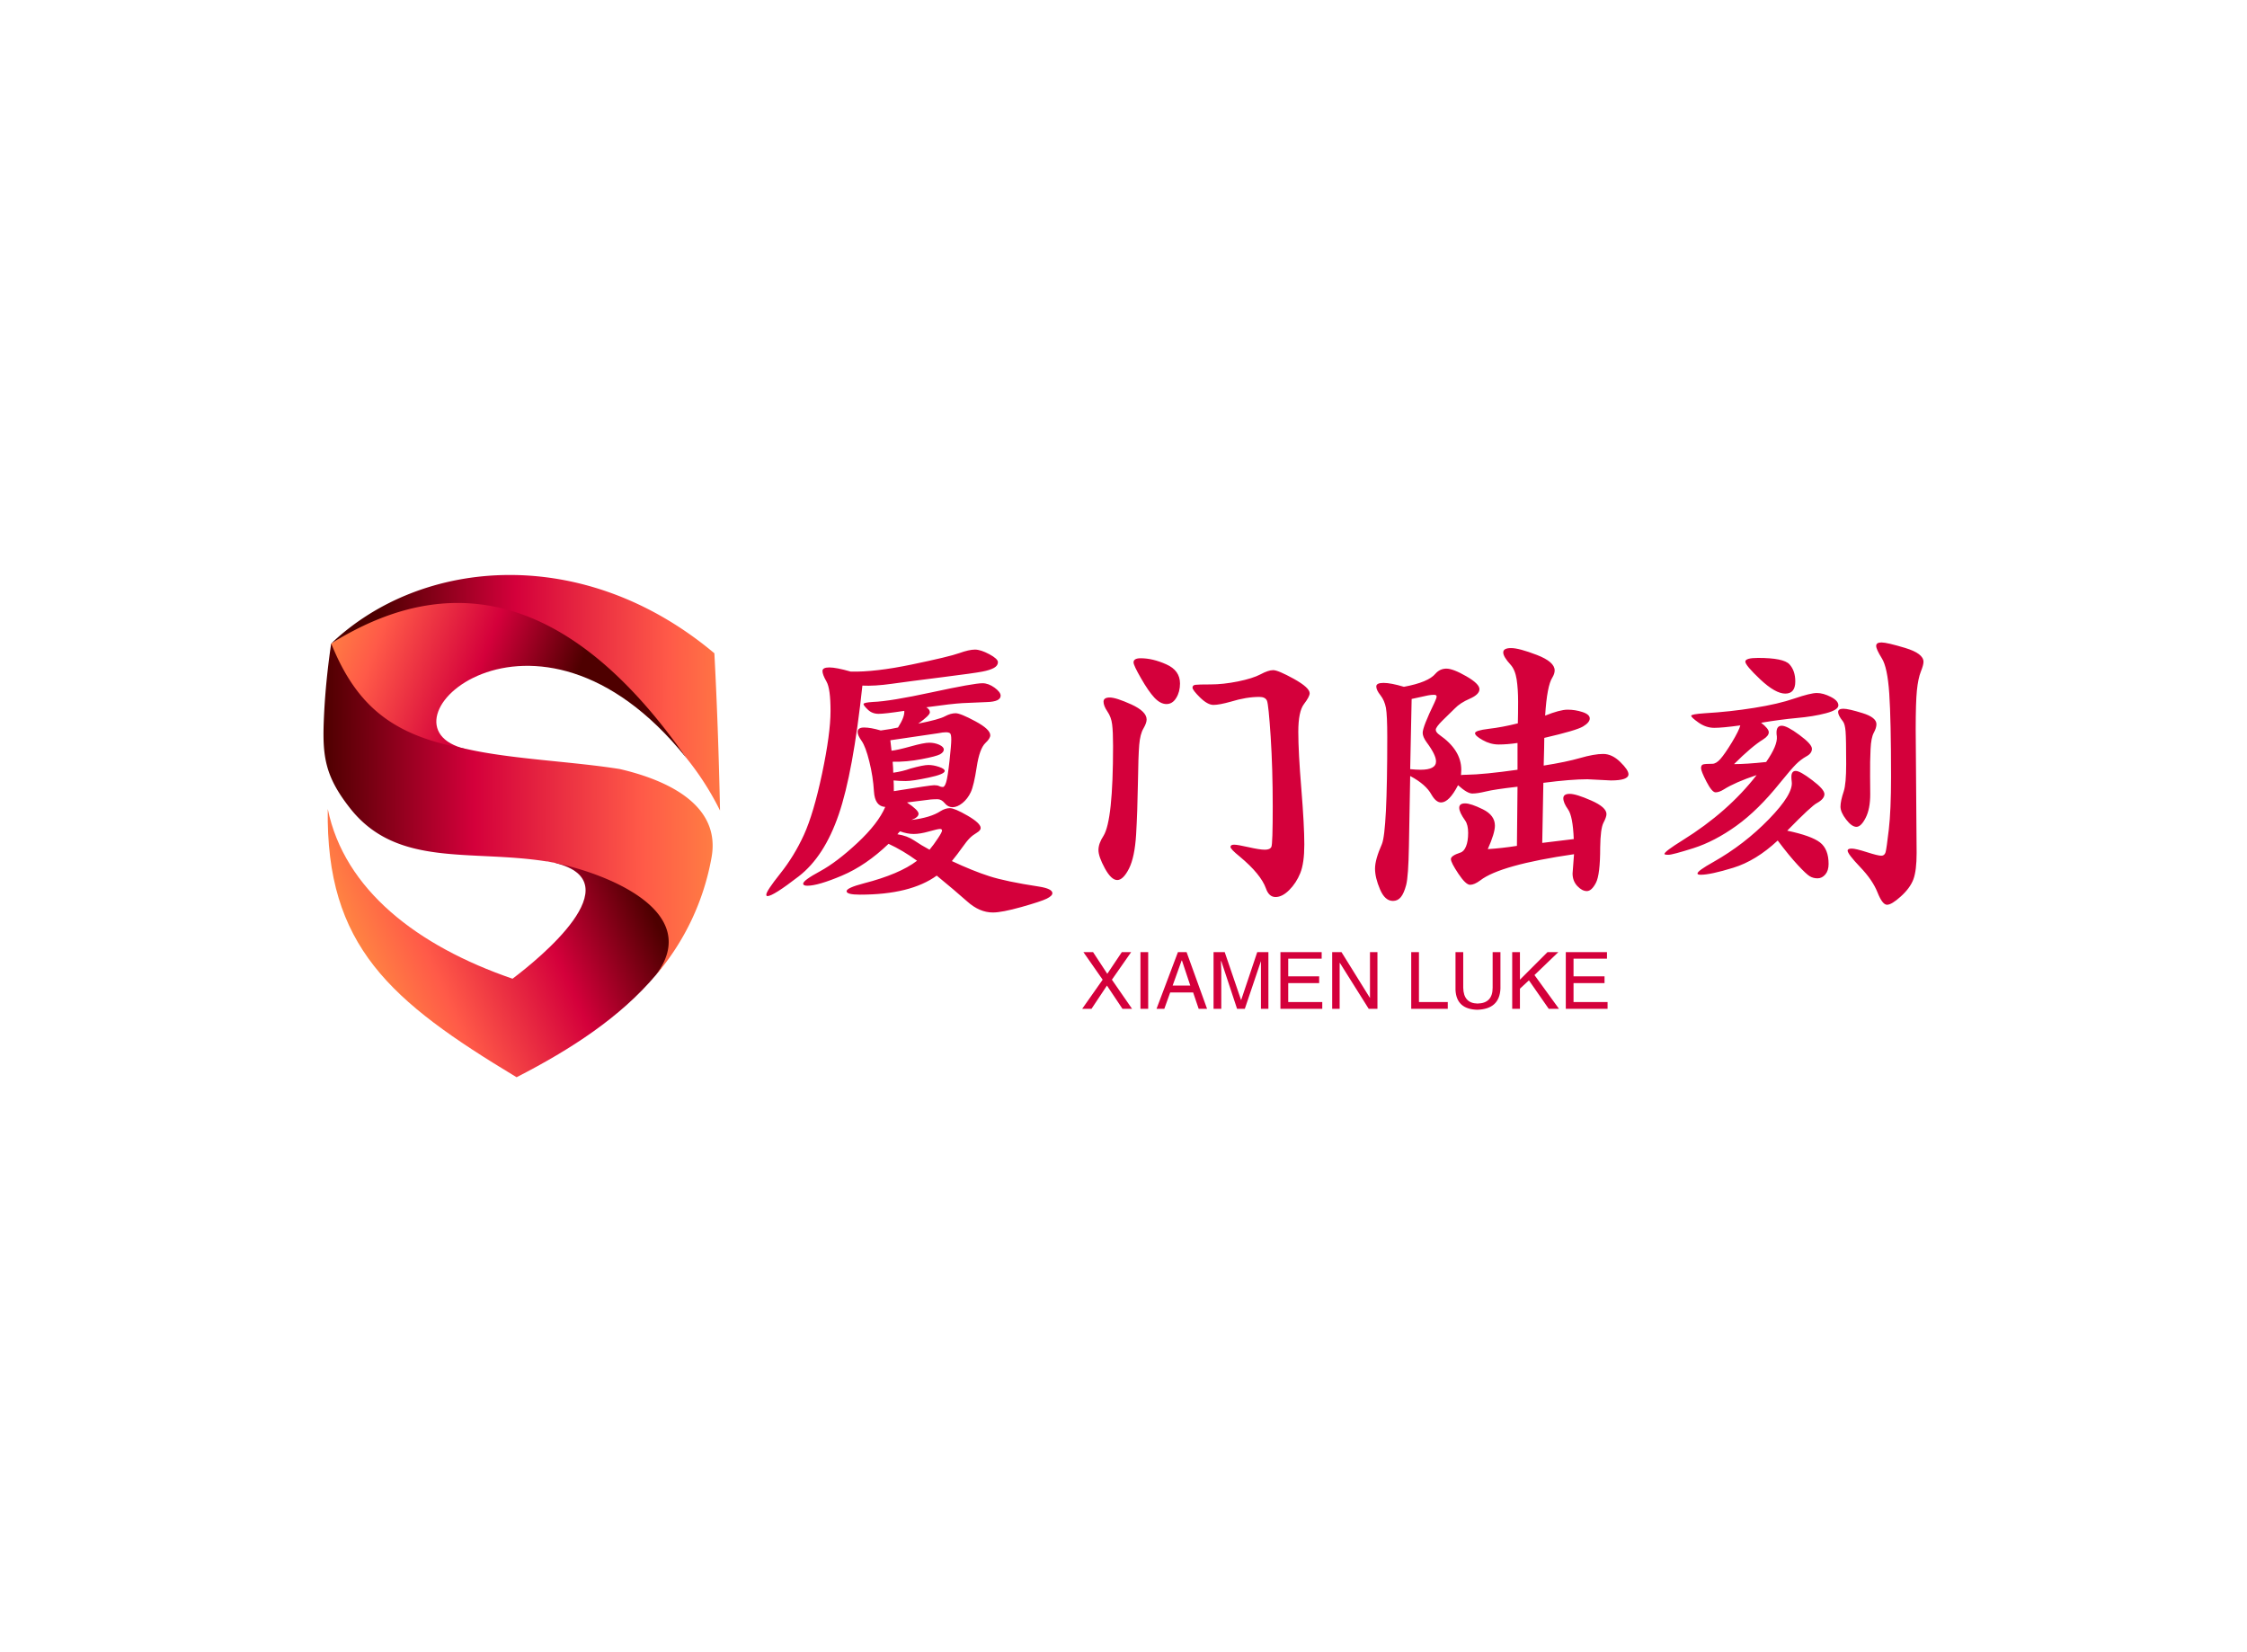<svg data-v-0dd9719b="" version="1.0" xmlns="http://www.w3.org/2000/svg" xmlns:xlink="http://www.w3.org/1999/xlink" width="100%" height="100%" viewBox="0 0 340 250" preserveAspectRatio="xMidYMid meet" color-interpolation-filters="sRGB" style="margin: auto;"> <rect data-v-0dd9719b="" x="0" y="0" width="100%" height="100%" fill="#fff" fill-opacity="1" class="background"></rect> <rect data-v-0dd9719b="" x="0" y="0" width="100%" height="100%" fill="url(#watermark)" fill-opacity="1" class="watermarklayer"></rect> <g data-v-0dd9719b="" fill="#d4003b" class="icon-text-wrapper icon-svg-group iconsvg" transform="translate(48.95,87.002)"><g class="iconsvg-imagesvg" transform="translate(0,0)"><g><rect fill="#d4003b" fill-opacity="0" stroke-width="2" x="0" y="0" width="60" height="75.997" class="image-rect"></rect> <svg x="0" y="0" width="60" height="75.997" filtersec="colorsb9910000142" class="image-svg-svg primary" style="overflow: visible;"><svg xmlns="http://www.w3.org/2000/svg" viewBox="0.004 0.001 103.726 131.379"><defs><linearGradient id="ac4cadcae-5b3c-4b9e-a89b-a5aaf0ed31a8" x1="-6.51" y1="9.17" x2="62.57" y2="35.94" gradientUnits="userSpaceOnUse"><stop offset="0" stop-color="#ff9c3f"></stop><stop offset=".3" stop-color="#ff5a48"></stop><stop offset=".67" stop-color="#d4003b"></stop><stop offset="1" stop-color="#4e0000"></stop></linearGradient><linearGradient id="b284317e1-0de3-4295-9dea-bdebf8aaf5dd" x1="3.14" y1="106.46" x2="78.86" y2="72.5" gradientUnits="userSpaceOnUse"><stop offset="0" stop-color="#ff9c3f"></stop><stop offset=".3" stop-color="#ff5a48"></stop><stop offset=".67" stop-color="#d4003b"></stop><stop offset="1" stop-color="#4e0000"></stop></linearGradient><linearGradient id="c0868a3b9-7635-440d-a54d-159d1e511d74" x1="123.08" y1="31.17" x2="14.02" y2="30.33" gradientUnits="userSpaceOnUse"><stop offset="0" stop-color="#ff9c3f"></stop><stop offset=".3" stop-color="#ff5a48"></stop><stop offset=".67" stop-color="#d4003b"></stop><stop offset="1" stop-color="#4e0000"></stop></linearGradient><linearGradient id="d49dad782-c66a-40b6-849d-a2eec4023cc0" x1="118.99" y1="60.93" x2=".25" y2="61.46" gradientUnits="userSpaceOnUse"><stop offset="0" stop-color="#ff9c3f"></stop><stop offset=".3" stop-color="#ff5a48"></stop><stop offset=".67" stop-color="#d4003b"></stop><stop offset="1" stop-color="#4e0000"></stop></linearGradient></defs><g><g fill-rule="evenodd"><path d="M37.31 45.54c-25.9-5.92 17.78-47.22 57.55 2.25C67.87 2.44 35.37-4.08 2 17.94c2.21 18.34 12.33 28.36 35.31 27.6z" fill="url(#ac4cadcae-5b3c-4b9e-a89b-a5aaf0ed31a8)"></path><path d="M60.69 75.36c20.3 5-4.26 25-11.24 30.25-24.9-8.55-44-23.28-48.33-44.41-.55 35.88 16.37 50.28 49.39 70.18C64.91 124 77.69 115.63 87 104.59c14.73-18.21-10.56-30.95-26.31-29.23z" fill="url(#b284317e1-0de3-4295-9dea-bdebf8aaf5dd)"></path><path d="M94.86 47.79a74.55 74.55 0 0 1 8.87 13.83q-.47-22.27-1.48-41.14C68.09-8.19 25.71-4.61 2 17.94q50.08-31.35 92.86 29.85z" fill="url(#c0868a3b9-7635-440d-a54d-159d1e511d74)"></path><path d="M59.94 75.2c.24 0 .49.09.75.16C74.05 78.09 99.35 88 87 104.59A64.79 64.79 0 0 0 101.49 74c2.66-14.26-12.45-20.57-24-23.24-12.52-2-28.36-2.57-40.13-5.26-19-3.37-28.65-11-35.35-27.6Q.6 27.57.17 36.16C-.36 46.9 0 52.25 7.1 61.2c12.27 15.36 31.32 10.57 51.28 13.73h.24z" fill="url(#d49dad782-c66a-40b6-849d-a2eec4023cc0)"></path></g></g></svg></svg> <!----></g></g> <g transform="translate(67,10.209)"><g data-gra="path-name" fill-rule="" class="tp-name iconsvg-namesvg" transform="translate(0,0)"><g transform="scale(1)"><g><path d="M15.12-31.32L15.12-31.32Q18.77-31.23 24.39-32.4 30.02-33.57 31.52-34.11 33.03-34.65 33.91-34.65 34.78-34.65 36.09-33.95 37.39-33.25 37.39-32.74 37.39-32.22 36.79-31.88 36.18-31.54 35.03-31.32 33.88-31.09 28.87-30.46 23.85-29.83 21.29-29.47 18.72-29.11 16.88-29.2L16.88-29.2Q15.48-16.06 13.3-9.7 11.12-3.33 7.25-0.34 3.38 2.65 2.52 2.65L2.52 2.65Q2.34 2.65 2.34 2.43L2.34 2.43Q2.34 1.89 4.46-0.77 6.57-3.42 8.03-6.61 9.49-9.81 10.78-15.88 12.06-21.96 12.06-25.36 12.06-28.75 11.45-29.81 10.84-30.87 10.84-31.41 10.84-31.95 11.88-31.95 12.91-31.95 15.12-31.32ZM30.42-2.65L30.42-2.65Q33.57-1.17 36.09-0.36 38.61 0.45 43.6 1.21L43.6 1.21Q45.63 1.53 45.63 2.21L45.63 2.21Q45.63 2.61 44.77 3.04 43.92 3.46 40.95 4.3 37.98 5.13 36.63 5.13L36.63 5.13Q34.6 5.13 32.74 3.46 30.87 1.8 28.13-0.45L28.13-0.45Q24.16 2.43 16.52 2.43L16.52 2.43Q14.49 2.43 14.49 1.91 14.49 1.4 17.1 0.72L17.1 0.72Q22.5-0.67 25.15-2.7L25.15-2.7Q22.99-4.27 20.84-5.26L20.84-5.26Q17.41-1.98 13.79-0.45 10.17 1.08 8.55 1.08L8.55 1.08Q7.92 1.08 7.92 0.77L7.92 0.77Q7.92 0.27 10.46-1.1 13-2.48 16.13-5.4 19.26-8.32 20.34-10.84L20.34-10.84Q18.77-10.93 18.63-13.18 18.5-15.43 17.93-17.71 17.37-19.98 16.76-20.84 16.16-21.69 16.16-22.18L16.16-22.18Q16.16-22.86 17.14-22.86 18.13-22.86 19.66-22.41L19.66-22.41Q21.29-22.63 22.27-22.86L22.27-22.86Q23.31-24.48 23.22-25.38L23.22-25.38Q20.29-24.93 19.33-24.93 18.36-24.93 17.71-25.56 17.05-26.19 17.05-26.41 17.05-26.64 18.5-26.73L18.5-26.73Q21.06-26.82 27.4-28.19 33.75-29.56 35.05-29.56L35.05-29.56Q35.95-29.56 36.88-28.89 37.8-28.21 37.8-27.68L37.8-27.68Q37.8-26.77 35.73-26.71 33.66-26.64 32.04-26.55 30.42-26.46 26.55-25.92L26.55-25.92Q27.09-25.61 27.09-25.15 27.09-24.7 25.33-23.45L25.33-23.45Q28.48-24.07 29.36-24.55 30.24-25.02 30.98-25.02 31.72-25.02 33.98-23.8 36.23-22.59 36.23-21.69L36.23-21.69Q36.23-21.2 35.5-20.52L35.5-20.52Q34.6-19.66 34.18-16.88 33.75-14.08 33.28-13.07 32.8-12.06 32.02-11.43 31.23-10.8 30.53-10.8 29.83-10.8 29.34-11.41 28.84-12.01 28.26-12.01 27.68-12.01 27.22-11.97L27.22-11.97 23.63-11.52Q25.38-10.35 25.38-9.81 25.38-9.27 24.3-8.87L24.3-8.87Q27.22-9.22 28.71-10.21L28.71-10.21Q29.43-10.66 30.13-10.66 30.82-10.66 32.8-9.52 34.78-8.37 34.78-7.65L34.78-7.65Q34.78-7.29 34.18-6.93 33.57-6.57 33.12-6.12 32.67-5.67 31.97-4.68 31.27-3.69 30.42-2.65ZM21.64-13.23L21.64-13.23Q27.22-14.13 27.74-14.13 28.26-14.13 28.51-13.99 28.75-13.86 29.05-13.86 29.34-13.86 29.56-14.6 29.79-15.34 30.06-17.8 30.33-20.25 30.33-21.04 30.33-21.82 30.15-21.98 29.97-22.14 29.52-22.14 29.07-22.14 28.39-22L28.39-22 21.11-20.93 21.29-19.35Q22.18-19.44 24.19-20 26.19-20.56 27-20.56 27.81-20.56 28.51-20.25 29.2-19.93 29.2-19.53 29.2-19.13 28.64-18.81 28.08-18.5 25.83-18.07 23.58-17.64 21.46-17.68L21.46-17.68Q21.55-16.65 21.55-16.02L21.55-16.02Q22.9-16.2 24.16-16.65L24.16-16.65Q26.1-17.19 26.86-17.19 27.63-17.19 28.48-16.9 29.34-16.61 29.34-16.29L29.34-16.29Q29.34-15.79 26.91-15.28 24.48-14.76 23.45-14.76 22.41-14.76 21.6-14.85L21.6-14.85Q21.64-14.35 21.64-13.23ZM27.04-4.37L27.04-4.37Q27.68-5.13 28.3-6.08 28.93-7.02 28.93-7.27 28.93-7.51 28.62-7.51 28.3-7.51 26.95-7.13 25.61-6.75 24.64-6.75 23.67-6.75 22.59-7.15L22.59-7.15Q22.45-7.06 22.18-6.71L22.18-6.71Q23.67-6.48 24.73-5.76 25.79-5.04 27.04-4.37ZM64.94-29.52L64.94-29.52Q64.94-28.26 64.37-27.34 63.81-26.41 62.89-26.41 61.97-26.41 61.06-27.38 60.16-28.35 59.04-30.31 57.91-32.27 57.91-32.71L57.91-32.71Q57.91-33.34 58.99-33.34L58.99-33.34Q60.8-33.34 62.86-32.42 64.94-31.5 64.94-29.52ZM84.56-28.04L84.56-28.04Q84.56-27.54 83.7-26.41 82.84-25.29 82.84-22.21 82.84-19.13 83.3-13.57 83.75-8.01 83.75-5.17 83.75-2.34 83.14-0.83 82.53 0.67 81.47 1.73 80.41 2.79 79.4 2.79 78.39 2.79 77.94 1.48L77.94 1.48Q77.17-0.67 73.98-3.33L73.98-3.33Q72.58-4.46 72.58-4.79 72.58-5.13 73.13-5.13 73.66-5.13 75.33-4.75 77-4.37 77.78-4.37 78.57-4.37 78.77-4.81 78.97-5.26 78.97-10.93 78.97-16.61 78.66-21.46 78.34-26.32 78.1-26.91 77.85-27.49 76.95-27.49L76.95-27.49Q74.97-27.49 72.63-26.77L72.63-26.77Q70.88-26.28 70-26.28 69.12-26.28 67.97-27.4 66.83-28.53 66.83-28.89 66.83-29.25 67.25-29.32 67.68-29.38 69.57-29.38 71.46-29.38 73.71-29.83 75.96-30.29 77.13-30.91 78.3-31.54 79.04-31.54 79.78-31.54 82.17-30.22 84.56-28.89 84.56-28.04ZM59.89-24.07L59.89-24.07Q59.89-23.54 59.4-22.7 58.91-21.87 58.77-20.25 58.63-18.63 58.57-14.38 58.5-10.13 58.3-6.68 58.09-3.24 57.22-1.51 56.34 0.22 55.44 0.22 54.54 0.22 53.57-1.55 52.6-3.33 52.6-4.32 52.6-5.31 53.37-6.48L53.37-6.48Q54.81-8.82 54.81-20.07L54.81-20.07Q54.81-22.23 54.67-23.33 54.54-24.43 53.95-25.29 53.37-26.14 53.37-26.77 53.37-27.4 54.31-27.4 55.26-27.4 57.58-26.35 59.89-25.29 59.89-24.07ZM119.97-17.1L119.97-17.1Q123.39-17.64 125.5-18.25 127.62-18.86 128.97-18.86 130.32-18.86 131.56-17.64 132.8-16.43 132.8-15.79L132.8-15.79Q132.8-14.85 130.14-14.85L130.14-14.85 126.59-15.03Q124.11-15.03 119.92-14.49L119.92-14.49 119.75-5.4 124.52-5.98Q124.38-9.45 123.66-10.46 122.94-11.47 122.94-12.15 122.94-12.82 123.91-12.82 124.88-12.82 127.17-11.81 129.47-10.8 129.47-9.76L129.47-9.76Q129.47-9.31 129.01-8.44 128.56-7.56 128.52-4.72L128.52-4.72Q128.52-0.58 127.87 0.65 127.22 1.89 126.5 1.89 125.78 1.89 125.06 1.13 124.34 0.36 124.34-0.77L124.34-0.77 124.56-3.69Q113.4-2.07 110.38 0.27L110.38 0.27Q109.48 0.94 108.83 0.94 108.18 0.94 107.06-0.74 105.93-2.43 105.93-2.95 105.93-3.46 107.33-3.92L107.33-3.92Q107.91-4.09 108.22-4.88 108.54-5.67 108.54-6.91 108.54-8.14 108.09-8.78L108.09-8.78Q107.19-10.04 107.19-10.71 107.19-11.38 108.07-11.38 108.94-11.38 110.77-10.48 112.59-9.58 112.59-8.01L112.59-8.01Q112.59-6.88 111.51-4.46L111.51-4.46Q113.63-4.59 115.92-4.95L115.92-4.95 116.01-13.9Q112.5-13.5 111.22-13.18 109.94-12.87 109.17-12.87 108.41-12.87 107.01-14.13L107.01-14.13Q105.66-11.52 104.44-11.52L104.44-11.52Q103.68-11.52 103-12.69L103-12.69Q102.15-14.26 99.77-15.52L99.77-15.52 99.58-4.95Q99.5-0.32 99.16 0.97 98.82 2.25 98.35 2.81 97.88 3.38 97.16 3.38L97.16 3.38Q95.94 3.38 95.2 1.62 94.45-0.14 94.45-1.51 94.45-2.88 95.49-5.22L95.49-5.22Q96.3-7.2 96.3-21.42L96.3-21.42Q96.3-24.7 96.1-25.83 95.89-26.95 95.27-27.74 94.64-28.53 94.64-29.07 94.64-29.61 95.74-29.61 96.84-29.61 98.82-29.02L98.82-29.02Q102.51-29.7 103.59-31L103.59-31Q104.27-31.77 105.25-31.77 106.25-31.77 108.25-30.62 110.25-29.47 110.25-28.66 110.25-27.86 108.79-27.22 107.33-26.59 106.52-25.74L106.52-25.74 104.63-23.89Q103.64-22.9 103.64-22.52 103.64-22.14 104.22-21.73L104.22-21.73Q107.5-19.44 107.5-16.47L107.5-16.47Q107.5-16.06 107.46-15.66L107.46-15.66Q107.69-15.71 108.27-15.71L108.27-15.71Q110.92-15.75 116.01-16.47L116.01-16.47 116.01-20.52Q114.44-20.29 113.17-20.29 111.91-20.29 110.75-20.95 109.58-21.6 109.58-22 109.58-22.41 111.64-22.66 113.72-22.9 116.06-23.49L116.06-23.49Q116.1-24.93 116.1-26.8 116.1-28.66 115.88-30.13 115.65-31.59 114.97-32.35L114.97-32.35Q113.85-33.57 113.85-34.22 113.85-34.88 115.04-34.88 116.23-34.88 118.94-33.84 121.63-32.8 121.63-31.5L121.63-31.5Q121.63-31 121.28-30.42L121.28-30.42Q120.47-29.16 120.19-24.66L120.19-24.66Q122.44-25.56 123.59-25.56 124.74-25.56 125.84-25.2 126.94-24.84 126.94-24.23 126.94-23.63 125.93-23.02 124.92-22.41 120.06-21.29L120.06-21.29Q120.06-20.29 119.97-17.1ZM99.99-27.18L99.77-16.56Q100.66-16.47 101.34-16.47L101.34-16.47Q103.68-16.47 103.68-17.73L103.68-17.73Q103.68-18.72 102.24-20.65L102.24-20.65Q101.66-21.46 101.66-22.05L101.66-22.05Q101.66-22.95 103.45-26.64L103.45-26.64Q103.77-27.31 103.77-27.56 103.77-27.81 103.36-27.81 102.96-27.81 102.47-27.72L102.47-27.72 99.99-27.18ZM177.44-32.8L177.44-32.8Q177.44-32.31 177.03-31.3 176.63-30.29 176.44-28.46 176.26-26.64 176.26-22.59L176.26-22.59 176.4-3.87Q176.4-1.21 175.91 0.11 175.41 1.44 174.01 2.7 172.62 3.96 171.92 3.96 171.22 3.96 170.48 2.09 169.74 0.22 167.85-1.75 165.96-3.73 165.96-4.23L165.96-4.23Q165.96-4.54 166.57-4.54 167.18-4.54 168.86-4 170.55-3.46 171.05-3.46 171.54-3.46 171.7-3.98 171.85-4.5 172.19-7.42 172.53-10.35 172.53-15.39L172.53-15.39Q172.53-23.98 172.26-27.99 171.99-31.99 171.13-33.34 170.28-34.7 170.28-35.21 170.28-35.73 171.09-35.73 171.9-35.73 174.67-34.9 177.44-34.06 177.44-32.8ZM152.41-33.39L152.41-33.39Q156.28-33.39 157.16-32.42 158.04-31.45 158.04-29.83L158.04-29.83Q158.04-27.99 156.53-27.99 155.03-27.99 152.75-30.13 150.48-32.27 150.48-32.83 150.48-33.39 152.41-33.39ZM149.72-23.18L149.72-23.18Q147.01-22.81 145.78-22.81 144.54-22.81 143.41-23.6 142.29-24.39 142.29-24.64 142.29-24.88 144.36-25.02L144.36-25.02Q148.14-25.24 151.81-25.83 155.47-26.41 157.91-27.25 160.34-28.08 161.3-28.08 162.27-28.08 163.42-27.49 164.56-26.91 164.56-26.21 164.56-25.52 162.68-25.02 160.78-24.52 158.29-24.3 155.79-24.07 152.87-23.58L152.87-23.58Q154.03-22.68 154.03-22.14 154.03-21.6 153.18-21.06L153.18-21.06Q151.43-19.98 148.77-17.32L148.77-17.32Q150.62-17.32 153.63-17.64L153.63-17.64Q155.38-20.16 155.25-21.51L155.25-21.51Q155.2-21.82 155.2-22.09L155.2-22.09Q155.2-23.13 155.99-23.13 156.78-23.13 158.67-21.73 160.56-20.34 160.56-19.64 160.56-18.95 159.73-18.5 158.9-18.04 158.15-17.3 157.41-16.56 155.7-14.45L155.7-14.45Q152.41-10.35 149.13-7.99 145.84-5.63 142.65-4.61 139.46-3.6 138.85-3.6 138.24-3.6 138.24-3.73L138.24-3.73Q138.24-4.09 140.99-5.8L140.99-5.8Q147.87-10.08 152.19-15.66L152.19-15.66Q148.95-14.58 147.24-13.5L147.24-13.5Q146.52-13.05 145.98-13.05 145.44-13.05 144.61-14.65 143.78-16.25 143.78-16.72 143.78-17.19 144.11-17.28 144.45-17.37 145.49-17.37L145.49-17.37Q146.07-17.37 146.72-18.11 147.38-18.86 148.46-20.63 149.53-22.41 149.72-23.18ZM170.32-23.36L170.32-23.36Q170.32-22.81 169.92-22.07 169.51-21.33 169.43-19.57 169.34-17.82 169.36-15.46 169.38-13.09 169.38-12.78L169.38-12.78Q169.38-10.53 168.68-9.18 167.99-7.83 167.29-7.83 166.59-7.83 165.74-8.93 164.88-10.04 164.88-10.89 164.88-11.74 165.38-13.23L165.38-13.23Q165.74-14.35 165.74-17.32L165.74-17.32Q165.74-21.15 165.65-22.27 165.56-23.4 165.24-23.8L165.24-23.8Q164.52-24.7 164.52-25.2 164.52-25.7 165.31-25.7 166.09-25.7 168.21-25.04 170.32-24.39 170.32-23.36ZM156.82-7.25L156.82-7.25Q160.47-6.48 161.78-5.47 163.08-4.46 163.08-2.21L163.08-2.21Q163.08-1.21 162.59-0.63 162.09-0.04 161.41-0.04 160.74-0.04 160.22-0.36 159.7-0.67 158.42-2.05 157.14-3.42 155.38-5.76L155.38-5.76Q152.1-2.7 148.66-1.64 145.22-0.58 143.73-0.58L143.73-0.58Q143.24-0.58 143.24-0.77L143.24-0.77Q143.24-1.17 145.66-2.52L145.66-2.52Q150.34-5.17 154.06-9 157.77-12.82 157.5-14.67L157.5-14.67Q157.45-15.07 157.45-15.39L157.45-15.39Q157.45-16.29 158.11-16.29 158.76-16.29 160.6-14.89 162.45-13.5 162.45-12.78 162.45-12.06 161.32-11.43L161.32-11.43Q160.51-11.03 156.82-7.25Z" transform="translate(-2.34, 35.73)"></path></g> <!----> <!----> <!----> <!----> <!----> <!----> <!----></g></g> <g data-gra="path-slogan" fill-rule="" class="tp-slogan iconsvg-slogansvg" fill="#d4003b" transform="translate(47.8,46.86)"><!----> <!----> <g transform="scale(1, 1)"><g transform="scale(1)"><path d="M7.64-8.58L4.73-4.41L7.78 0L6.33 0L3.98-3.52L1.64 0L0.23 0L3.33-4.41L0.42-8.58L1.88-8.58L4.03-5.30L6.23-8.58L7.64-8.58ZM9.05-8.58L10.22-8.58L10.22 0L9.05 0L9.05-8.58ZM17.86 0L17.02-2.48L13.55-2.48L12.66 0L11.48 0L14.72-8.58L16.03-8.58L19.13 0L17.86 0ZM15.28-7.31L13.92-3.52L16.59-3.52L15.33-7.31L15.28-7.31ZM28.41-8.58L28.41 0L27.28 0L27.28-5.06Q27.28-5.77 27.28-7.22L27.28-7.22L24.84 0L23.67 0L21.28-7.22L21.23-7.22Q21.23-6.70 21.28-5.67L21.28-5.67Q21.28-5.16 21.28-5.06L21.28-5.06L21.28 0L20.11 0L20.11-8.58L21.80-8.58L24.28-1.31L26.72-8.58L28.41-8.58ZM31.41-1.03L36.56-1.03L36.56 0L30.23 0L30.23-8.58L36.47-8.58L36.47-7.59L31.41-7.59L31.41-4.92L36.09-4.92L36.09-3.89L31.41-3.89L31.41-1.03ZM39.47-8.58L43.78-1.64L43.78-8.58L44.91-8.58L44.91 0L43.59 0L39.23-6.94L39.19-6.94L39.19 0L38.06 0L38.06-8.58L39.47-8.58ZM50.02-8.58L51.19-8.58L51.19-1.03L55.55-1.03L55.55 0L50.02 0L50.02-8.58ZM62.34-3.19L62.34-8.58L63.52-8.58L63.52-3.05Q63.38 0.05 60 0.14L60 0.14Q56.86 0.05 56.72-2.86L56.72-2.86L56.72-8.58L57.89-8.58L57.89-3.19Q57.94-0.84 60.05-0.80L60.05-0.80Q62.34-0.84 62.34-3.19L62.34-3.19ZM67.83-4.31L66.47-3.05L66.47 0L65.30 0L65.30-8.58L66.47-8.58L66.47-4.41L70.64-8.58L72.28-8.58L68.67-5.11L72.38 0L70.83 0L67.83-4.31ZM74.58-1.03L79.73-1.03L79.73 0L73.41 0L73.41-8.58L79.64-8.58L79.64-7.59L74.58-7.59L74.58-4.92L79.27-4.92L79.27-3.89L74.58-3.89L74.58-1.03Z" transform="translate(-0.234, 8.578)"></path></g></g></g></g></g><defs v-gra="od"></defs></svg>